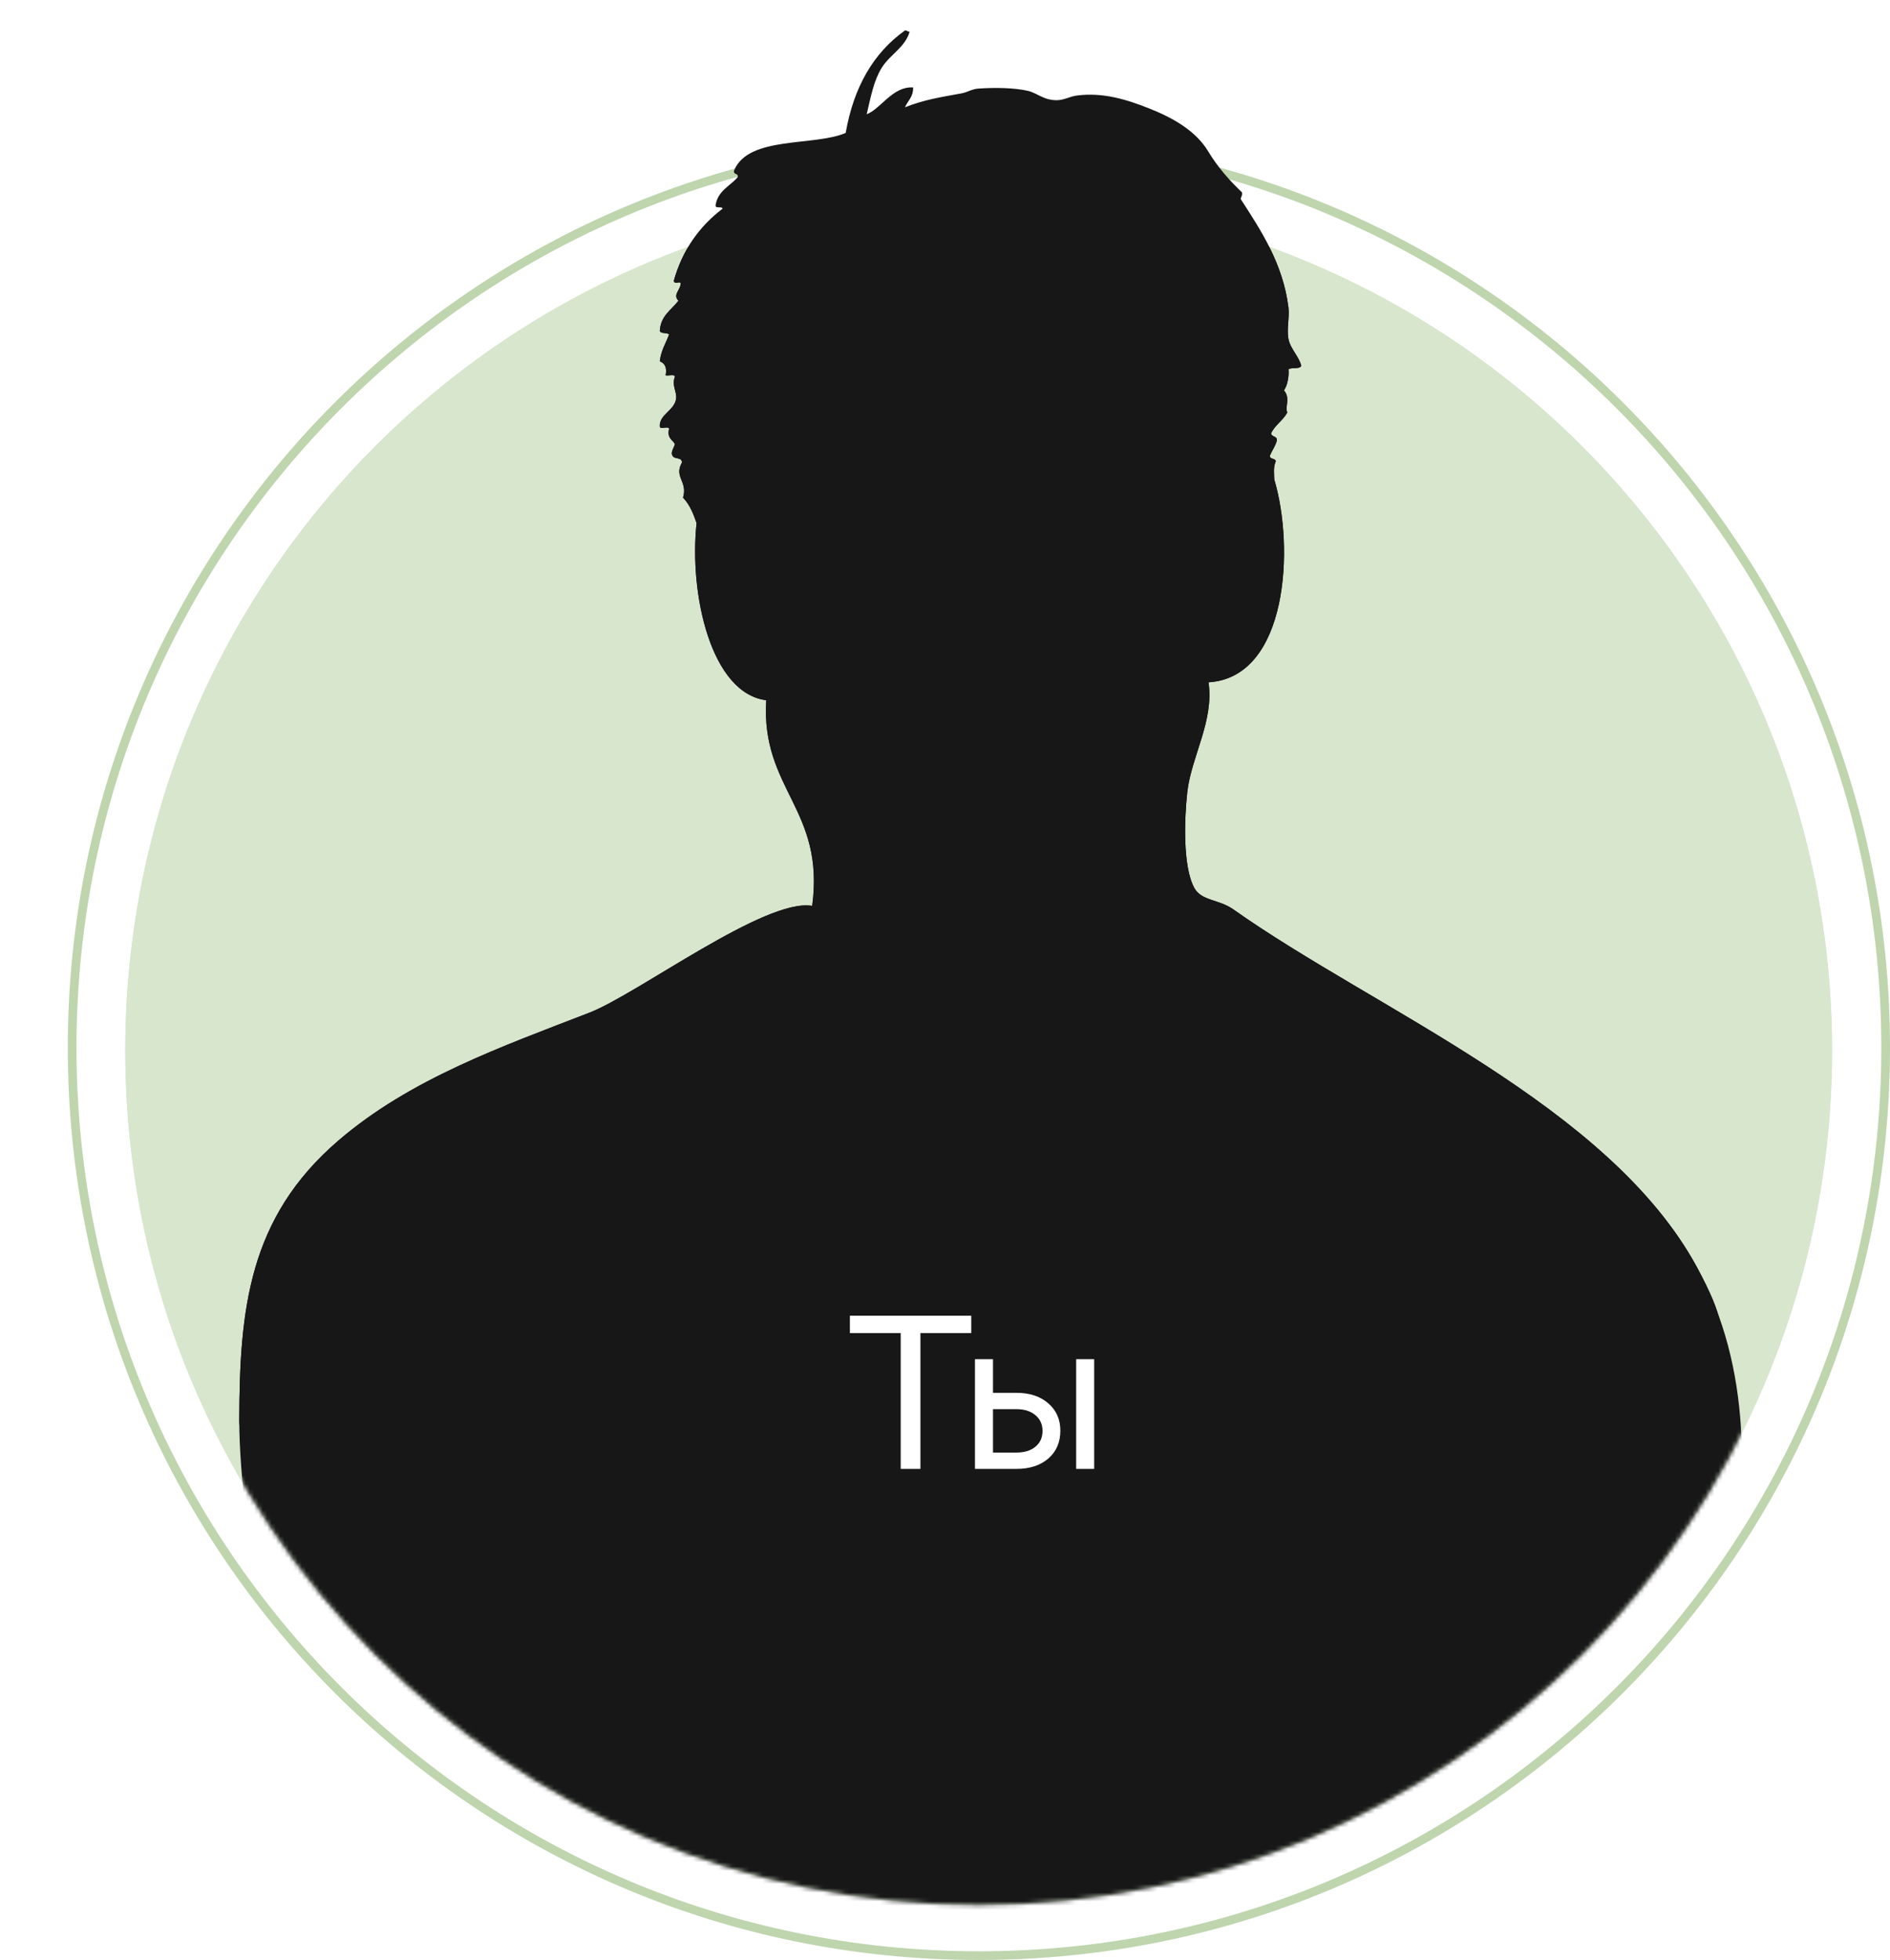 <svg width="435" height="451" viewBox="0 0 435 451" fill="none" xmlns="http://www.w3.org/2000/svg">
<g opacity="0.6" filter="url(#filter0_b_3223_14060)">
<ellipse rx="196.417" ry="196.62" transform="matrix(-1 0 0 1 225.249 241.717)" fill="#BED5AE"/>
<path d="M29.332 241.717C29.332 350.032 117.048 437.837 225.249 437.837C333.45 437.837 421.166 350.032 421.166 241.717C421.166 133.402 333.45 45.597 225.249 45.597C117.048 45.597 29.332 133.402 29.332 241.717Z" stroke="#BED5AE"/>
</g>
<path d="M16.605 241.086C16.605 356.467 110.043 450 225.303 450C340.562 450 434 356.467 434 241.086C434 125.704 340.562 32.171 225.303 32.171C110.043 32.171 16.605 125.704 16.605 241.086Z" stroke="#BED5AE" stroke-width="2"/>
<mask id="mask0_3223_14060" style="mask-type:alpha" maskUnits="userSpaceOnUse" x="28" y="45" width="394" height="394">
<ellipse rx="196.417" ry="196.62" transform="matrix(-1 0 0 1 225.249 241.717)" fill="#ECEDF0"/>
</mask>
<g mask="url(#mask0_3223_14060)">
<path d="M390.586 291.621C370.302 254.261 316.522 232.364 283.852 209.248C280.534 206.905 276.53 207.327 274.894 204.344C272.152 199.33 272.62 188.179 273.258 182.306C274.178 174.106 279.475 165.86 278.15 157.004C296.472 155.879 297.952 125.844 293.278 110.304C293.262 108.976 293.013 107.602 293.621 106.165C293.574 105.322 292.187 105.821 292.281 104.822C292.779 103.635 293.543 102.682 293.885 101.339C293.979 100.277 292.655 100.605 292.546 99.73C293.449 97.762 295.303 96.778 296.285 94.904C295.661 93.67 297.095 91.593 295.49 89.812C296.363 88.781 296.721 86.251 296.549 84.986C297.251 84.439 299.104 85.049 299.494 84.174C299.011 82.097 296.97 80.222 296.549 78.004C296.098 75.693 296.83 73.053 296.549 70.773C295.319 60.73 290.162 52.89 285.582 45.846C285.566 45.205 286.033 45.049 285.831 44.237C282.933 41.504 280.16 38.317 278.088 34.85C275.206 30.055 269.893 27.087 264.44 24.932C259.237 22.87 253.847 21.215 247.864 21.98C246.353 22.168 244.904 23.027 243.315 23.058C240.215 23.105 238.781 21.434 236.631 20.918C233.469 20.169 228.826 20.122 225.134 20.387C223.732 20.481 222.641 21.23 221.395 21.465C216.861 22.308 212.764 22.902 208.293 24.682C208.931 23.167 210.224 22.308 210.162 20.122C205.457 19.794 202.669 25.12 199.475 26.291C200.472 22.074 201.111 18.529 202.949 15.577C204.85 12.531 208.355 10.891 209.368 7.267C208.854 7.33 208.776 6.971 208.293 7.002C201.048 12.156 196.484 20.012 194.645 30.586C187.323 33.725 172.351 31.211 168.986 39.161C168.612 40.332 170.03 39.723 169.781 40.77C168.02 42.847 165.216 43.878 164.702 47.204C164.577 48.126 166.166 47.361 166.306 48.017C161.041 52.031 157.115 57.388 155.074 64.635C155.37 65.603 156.382 64.588 156.678 65.166C156.647 66.759 154.762 67.774 156.149 69.195C154.544 71.335 152.051 72.6 151.864 76.161C152.129 76.88 153.547 76.443 153.999 76.974C153.251 78.988 152.129 80.644 151.864 83.143C152.955 83.565 153.562 84.486 153.204 86.36C153.843 86.532 155.152 86.032 155.354 86.626C154.528 88.734 155.837 90.124 155.619 91.718C155.23 94.529 151.677 95.357 151.864 98.153C151.989 98.933 153.89 97.918 153.999 98.684C153.485 100.808 154.747 101.151 155.339 102.167C155.152 103.01 154.248 104.103 154.793 104.853C155.152 105.759 157.037 105.103 156.943 106.462C155.058 109.788 158.33 110.741 157.208 114.505C158.782 116.192 159.529 118.082 160.324 120.362C158.563 136.824 163.689 159.534 176.355 161.127C175.109 181.681 189.909 186.164 186.933 208.452C176.184 206.546 146.817 228.693 135.662 233.02C115.627 240.782 94.33 248.264 77.8 262.523C57.236 280.235 55.132 301.305 55.07 326.794C55.008 352.69 66.131 398.281 55.07 421.459C59.962 437.999 53.201 457.382 47 475H109.722C111.452 468.081 113.306 461.115 115.315 454.102C118.229 453.477 118.93 462.021 118.4 475H337.056C337.352 472.079 337.772 469.206 338.364 466.347C340.561 465.863 342.742 469.205 344.814 475H404C401.227 464.91 398.407 454.493 395.868 443.357C384.682 394.189 416.308 338.961 390.586 291.621Z" fill="#171717"/>
</g>
<path d="M390.586 291.621C370.302 254.261 316.522 232.364 283.852 209.248C280.534 206.905 276.53 207.327 274.894 204.344C272.152 199.33 272.619 188.179 273.258 182.306C274.177 174.106 279.474 165.86 278.15 157.004C296.471 155.879 297.951 125.844 293.278 110.304C293.262 108.976 293.013 107.602 293.62 106.165C293.574 105.322 292.187 105.821 292.281 104.822C292.779 103.635 293.542 102.682 293.885 101.339C293.979 100.277 292.654 100.605 292.545 99.73C293.449 97.762 295.303 96.778 296.284 94.904C295.661 93.67 297.095 91.593 295.49 89.812C296.362 88.781 296.721 86.251 296.549 84.986C297.25 84.439 299.104 85.049 299.494 84.174C299.011 82.097 296.97 80.222 296.549 78.004C296.097 75.693 296.83 73.053 296.549 70.773C295.318 60.73 290.162 52.89 285.581 45.846C285.566 45.205 286.033 45.049 285.831 44.237C282.933 41.504 280.16 38.317 278.088 34.85C275.206 30.055 269.893 27.087 264.44 24.932C259.237 22.87 253.846 21.215 247.864 21.98C246.353 22.168 244.904 23.027 243.315 23.058C240.214 23.105 238.781 21.434 236.631 20.918C233.469 20.169 228.826 20.122 225.134 20.387C223.732 20.481 222.641 21.23 221.395 21.465C216.861 22.308 212.764 22.902 208.292 24.682C208.931 23.167 210.224 22.308 210.162 20.122C205.457 19.794 202.668 25.12 199.475 26.291C200.472 22.074 201.11 18.529 202.949 15.577C204.849 12.531 208.355 10.891 209.367 7.267C208.853 7.33 208.775 6.971 208.292 7.002C201.048 12.156 196.483 20.012 194.645 30.586C187.323 33.725 172.351 31.211 168.986 39.161C168.612 40.332 170.03 39.723 169.78 40.77C168.02 42.847 165.216 43.878 164.701 47.204C164.577 48.126 166.166 47.361 166.306 48.017C161.04 52.031 157.114 57.388 155.073 64.635C155.369 65.603 156.382 64.588 156.678 65.166C156.647 66.759 154.762 67.774 156.148 69.195C154.544 71.335 152.051 72.6 151.864 76.161C152.129 76.88 153.547 76.443 153.998 76.974C153.251 78.988 152.129 80.644 151.864 83.143C152.955 83.565 153.562 84.486 153.204 86.36C153.843 86.532 155.151 86.032 155.354 86.626C154.528 88.734 155.837 90.124 155.619 91.718C155.229 94.529 151.677 95.357 151.864 98.153C151.989 98.933 153.889 97.918 153.998 98.684C153.484 100.808 154.746 101.151 155.338 102.167C155.151 103.01 154.248 104.103 154.793 104.853C155.151 105.759 157.036 105.103 156.943 106.462C155.058 109.788 158.33 110.741 157.208 114.505C158.781 116.192 159.529 118.082 160.324 120.362C158.563 136.824 163.689 159.534 176.355 161.127C175.108 181.681 189.909 186.164 186.933 208.452C176.183 206.546 146.816 228.693 135.662 233.02C115.627 240.782 94.33 248.264 77.8 262.523C57.235 280.235 55.132 301.305 55.07 326.794C55.008 352.69 158.561 303.616 147.5 326.794C152.392 343.335 153.701 299.484 147.5 317.102L62.722 338C64.451 331.081 66.305 324.115 68.315 317.102C71.228 316.477 71.93 325.021 71.4 338H290.055C290.351 335.079 290.772 332.206 291.364 329.347C293.561 328.863 295.742 332.205 297.814 338H357C354.227 327.91 351.407 317.493 348.867 306.357C337.681 257.189 416.307 338.961 390.586 291.621Z" fill="#171717"/>
<path d="M207.305 338V306.75H195.61V302.746H223.54V306.75H211.846V338H207.305ZM224.395 338V312.756H228.545V320.495H233.94C236.984 320.495 239.425 321.301 241.265 322.912C243.12 324.507 244.048 326.607 244.048 329.211C244.048 331.88 243.128 334.012 241.289 335.607C239.45 337.202 237 338 233.94 338H224.395ZM247.686 338V312.756H251.836V338H247.686ZM228.545 334.24H233.94C235.78 334.24 237.236 333.793 238.311 332.897C239.401 332.002 239.946 330.79 239.946 329.26C239.946 327.746 239.393 326.534 238.286 325.622C237.196 324.711 235.747 324.255 233.94 324.255H228.545V334.24Z" fill="white"/>
<defs>
<filter id="filter0_b_3223_14060" x="19.832" y="36.097" width="410.833" height="411.24" filterUnits="userSpaceOnUse" color-interpolation-filters="sRGB">
<feFlood flood-opacity="0" result="BackgroundImageFix"/>
<feGaussianBlur in="BackgroundImage" stdDeviation="4.5"/>
<feComposite in2="SourceAlpha" operator="in" result="effect1_backgroundBlur_3223_14060"/>
<feBlend mode="normal" in="SourceGraphic" in2="effect1_backgroundBlur_3223_14060" result="shape"/>
</filter>
</defs>
</svg>
